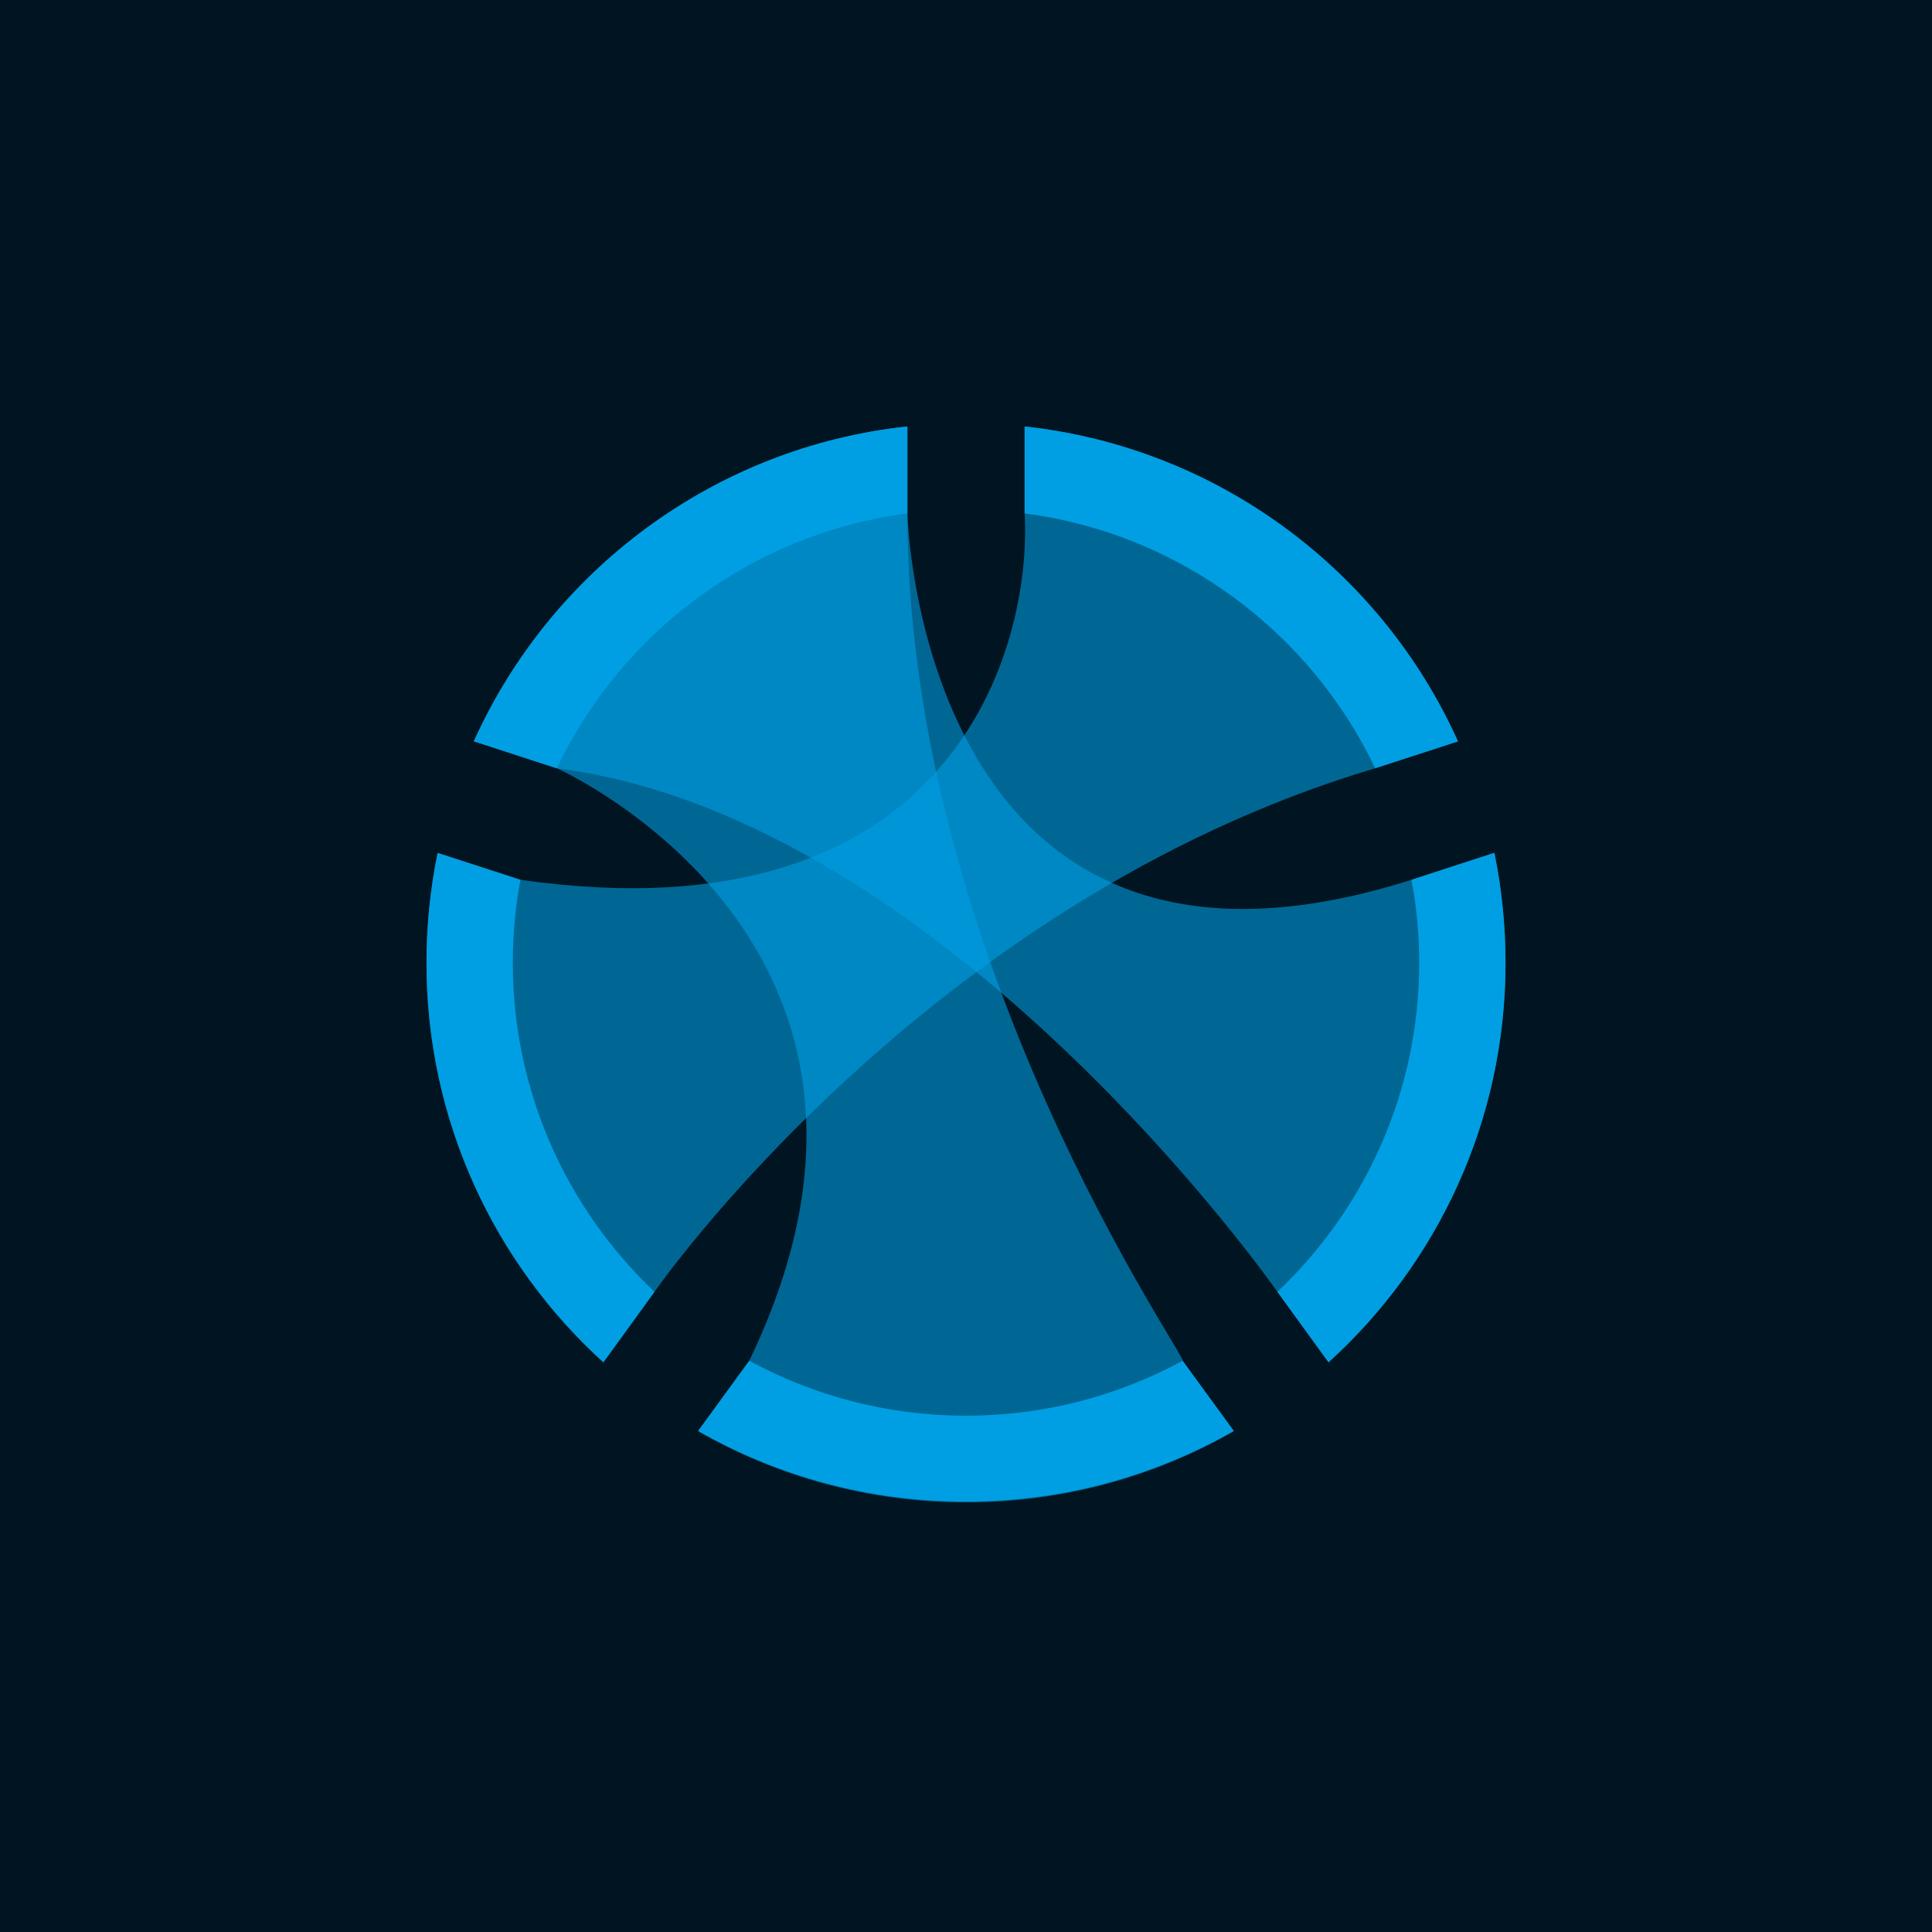 <?xml version="1.0" encoding="UTF-8"?>
<svg width="376px" height="376px" viewBox="0 0 376 376" version="1.1" xmlns="http://www.w3.org/2000/svg" xmlns:xlink="http://www.w3.org/1999/xlink">
    <!-- Generator: Sketch 52.6 (67491) - http://www.bohemiancoding.com/sketch -->
    <title>Group 6 Copy 29</title>
    <desc>Created with Sketch.</desc>
    <g id="Data-viz-vocabulary" stroke="none" stroke-width="1" fill="none" fill-rule="evenodd">
        <g id="Details-large-2" transform="translate(-932, -534)">
            <g id="Group-6-Copy-29" transform="translate(932, 534)">
                <rect id="Rectangle-Copy-3" fill="#001521" x="0" y="0" width="376" height="376"></rect>
                <g id="Group-25" transform="translate(83, 83)" fill="#009FE3">
                    <path d="M210,104.385 C210,135.2 196.716,162.931 175.556,182.13 L165.604,168.412 C165.604,168.412 101.289,76.222 25.36,66.514 L9.222,61.264 C24.196,28.1 55.902,4.064 93.587,0.001 L93.587,16.915 C93.587,16.915 96.053,118.651 191.694,88.224 L207.832,82.972 C209.247,89.888 210,97.055 210,104.385" id="Fill-1" fill-opacity="0.6"></path>
                    <path d="M200.755,61.287 L184.64,66.514 C96.865,92.616 44.374,168.412 44.374,168.412 L34.422,182.128 C13.285,162.932 -0,135.2 -0,104.385 C-0,97.056 0.753,89.911 2.168,82.997 L18.283,88.224 C102.598,100.26 117.885,42.93 116.413,16.916 L116.413,-0.001 C154.099,4.085 185.804,28.1 200.755,61.287" id="Fill-4" fill-opacity="0.6"></path>
                    <path d="M157.113,195.551 C141.774,204.362 123.967,209.386 105.001,209.386 C86.032,209.386 68.228,204.362 52.866,195.551 L62.795,181.855 C62.795,181.832 62.816,181.832 62.816,181.832 C101.96,100.581 25.36,66.515 25.36,66.515 L9.222,61.265 C24.196,28.101 55.902,4.063 93.588,-0 L93.588,16.914 C93.588,104.082 148.051,181.036 147.16,181.832 L157.113,195.551 Z" id="Fill-7" fill-opacity="0.6"></path>
                    <path d="M93.587,0 L93.587,16.914 C63.411,20.84 37.983,40.06 25.36,66.515 L9.222,61.265 C24.196,28.101 55.902,4.063 93.587,0" id="Fill-11"></path>
                    <path d="M44.374,168.412 L34.422,182.13 C13.285,162.933 0,135.2 0,104.384 C0,97.055 0.753,89.91 2.169,82.996 L18.284,88.224 C17.302,93.474 16.8,98.86 16.8,104.384 C16.8,129.559 27.392,152.319 44.374,168.412" id="Fill-13"></path>
                    <path d="M210,104.385 C210,135.2 196.716,162.931 175.556,182.13 L165.604,168.412 C182.586,152.342 193.2,129.583 193.2,104.385 C193.2,98.861 192.698,93.474 191.694,88.224 L207.832,82.972 C209.247,89.888 210,97.055 210,104.385" id="Fill-18"></path>
                    <path d="M157.113,195.47 C141.774,204.229 123.967,209.224 105.001,209.224 C86.032,209.224 68.228,204.229 52.866,195.47 L62.816,181.832 C75.35,188.64 89.728,192.52 105.001,192.52 C120.249,192.52 134.629,188.64 147.16,181.832 L157.113,195.47 Z" id="Fill-15"></path>
                    <path d="M200.755,61.287 L184.64,66.514 C172.017,40.059 146.589,20.839 116.413,16.916 L116.413,-0.001 C154.099,4.085 185.804,28.1 200.755,61.287" id="Fill-21"></path>
                </g>
            </g>
        </g>
    </g>
</svg>
